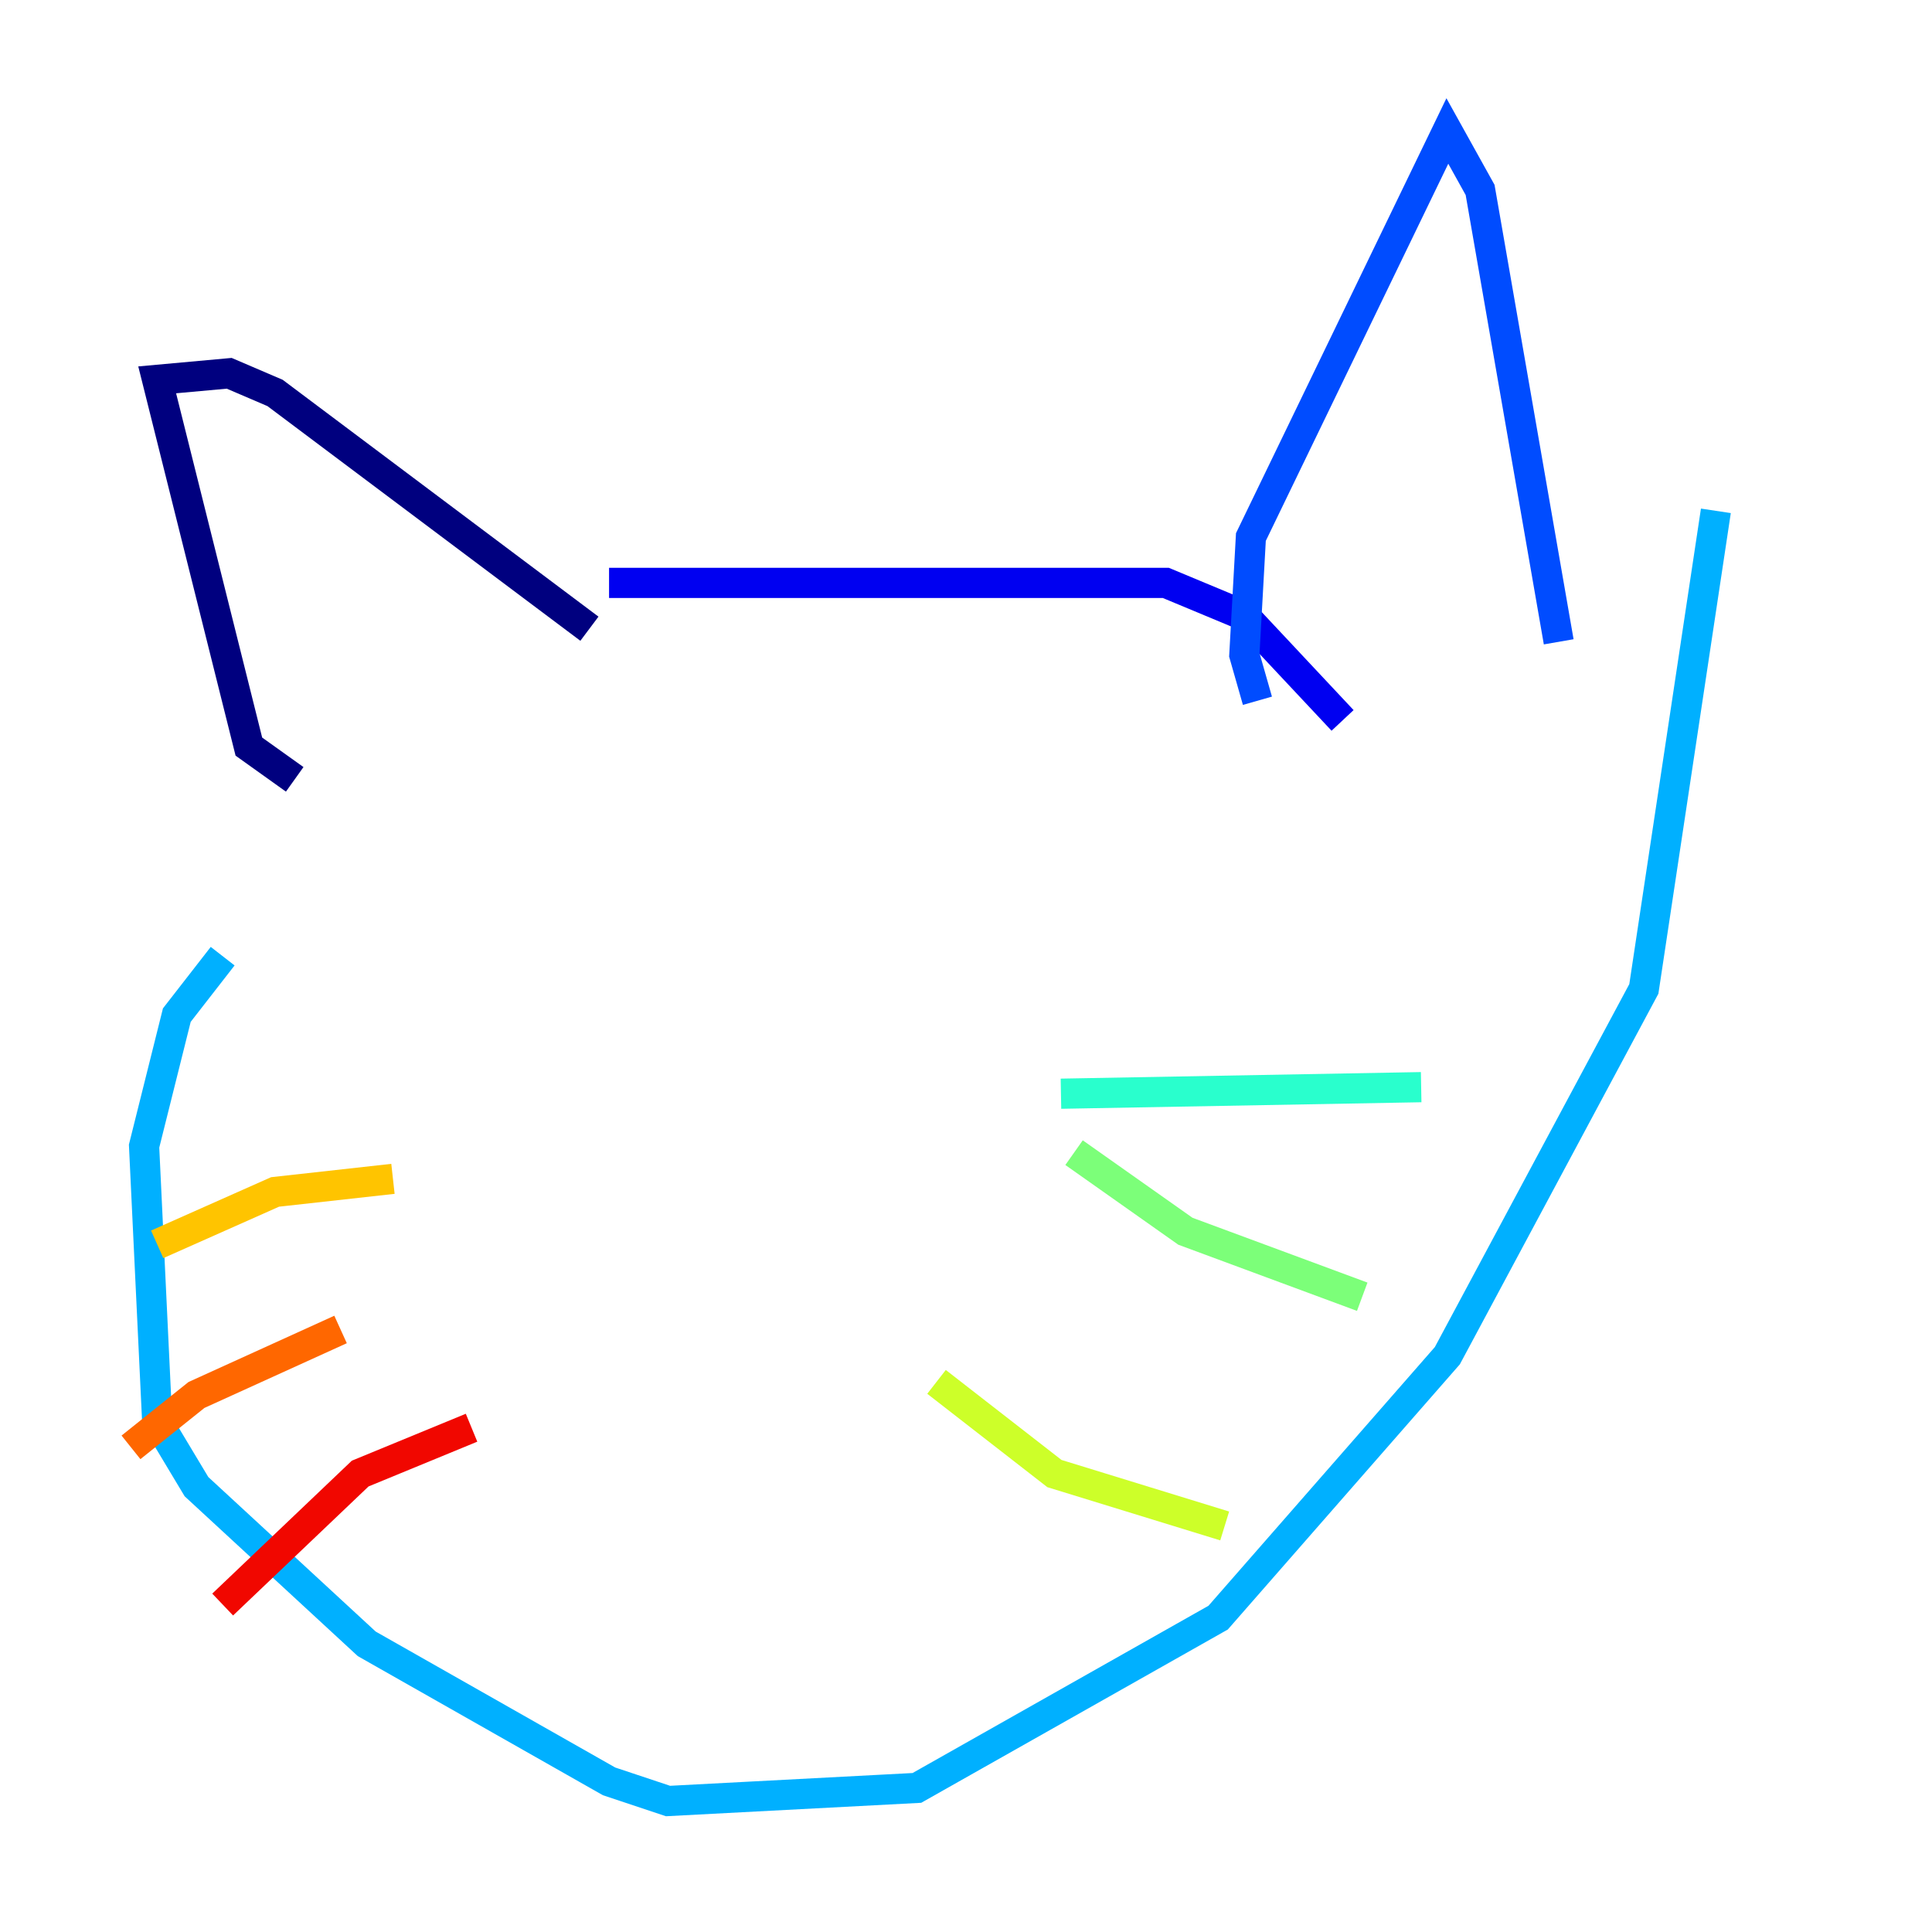 <?xml version="1.0" encoding="utf-8" ?>
<svg baseProfile="tiny" height="128" version="1.2" viewBox="0,0,128,128" width="128" xmlns="http://www.w3.org/2000/svg" xmlns:ev="http://www.w3.org/2001/xml-events" xmlns:xlink="http://www.w3.org/1999/xlink"><defs /><polyline fill="none" points="19.525,51.634 16.488,49.464 10.414,25.166 15.186,24.732 18.224,26.034 39.051,41.654" stroke="#00007f" stroke-width="2" /><polyline fill="none" points="40.352,38.617 77.234,38.617 82.441,40.786 88.949,47.729" stroke="#0000f1" stroke-width="2" /><polyline fill="none" points="83.308,46.427 82.441,43.39 82.875,35.58 95.891,8.678 98.061,12.583 103.268,42.522" stroke="#004cff" stroke-width="2" /><polyline fill="none" points="14.752,63.349 11.715,67.254 9.546,75.932 10.414,94.156 13.017,98.495 24.298,108.909 40.352,118.02 44.258,119.322 60.746,118.454 80.705,107.173 95.891,89.817 108.909,65.519 113.681,33.844" stroke="#00b0ff" stroke-width="2" /><polyline fill="none" points="70.291,72.461 94.156,72.027" stroke="#29ffcd" stroke-width="2" /><polyline fill="none" points="71.159,76.366 78.536,81.573 90.251,85.912" stroke="#7cff79" stroke-width="2" /><polyline fill="none" points="62.047,91.552 69.858,97.627 81.139,101.098" stroke="#cdff29" stroke-width="2" /><polyline fill="none" points="26.034,78.102 18.224,78.969 10.414,82.441" stroke="#ffc400" stroke-width="2" /><polyline fill="none" points="22.563,88.081 13.017,92.42 8.678,95.891" stroke="#ff6700" stroke-width="2" /><polyline fill="none" points="31.241,94.59 23.864,97.627 14.752,106.305" stroke="#f10700" stroke-width="2" /><polyline fill="none" points="35.146,58.576 35.146,58.576" stroke="#7f0000" stroke-width="2" /></svg>